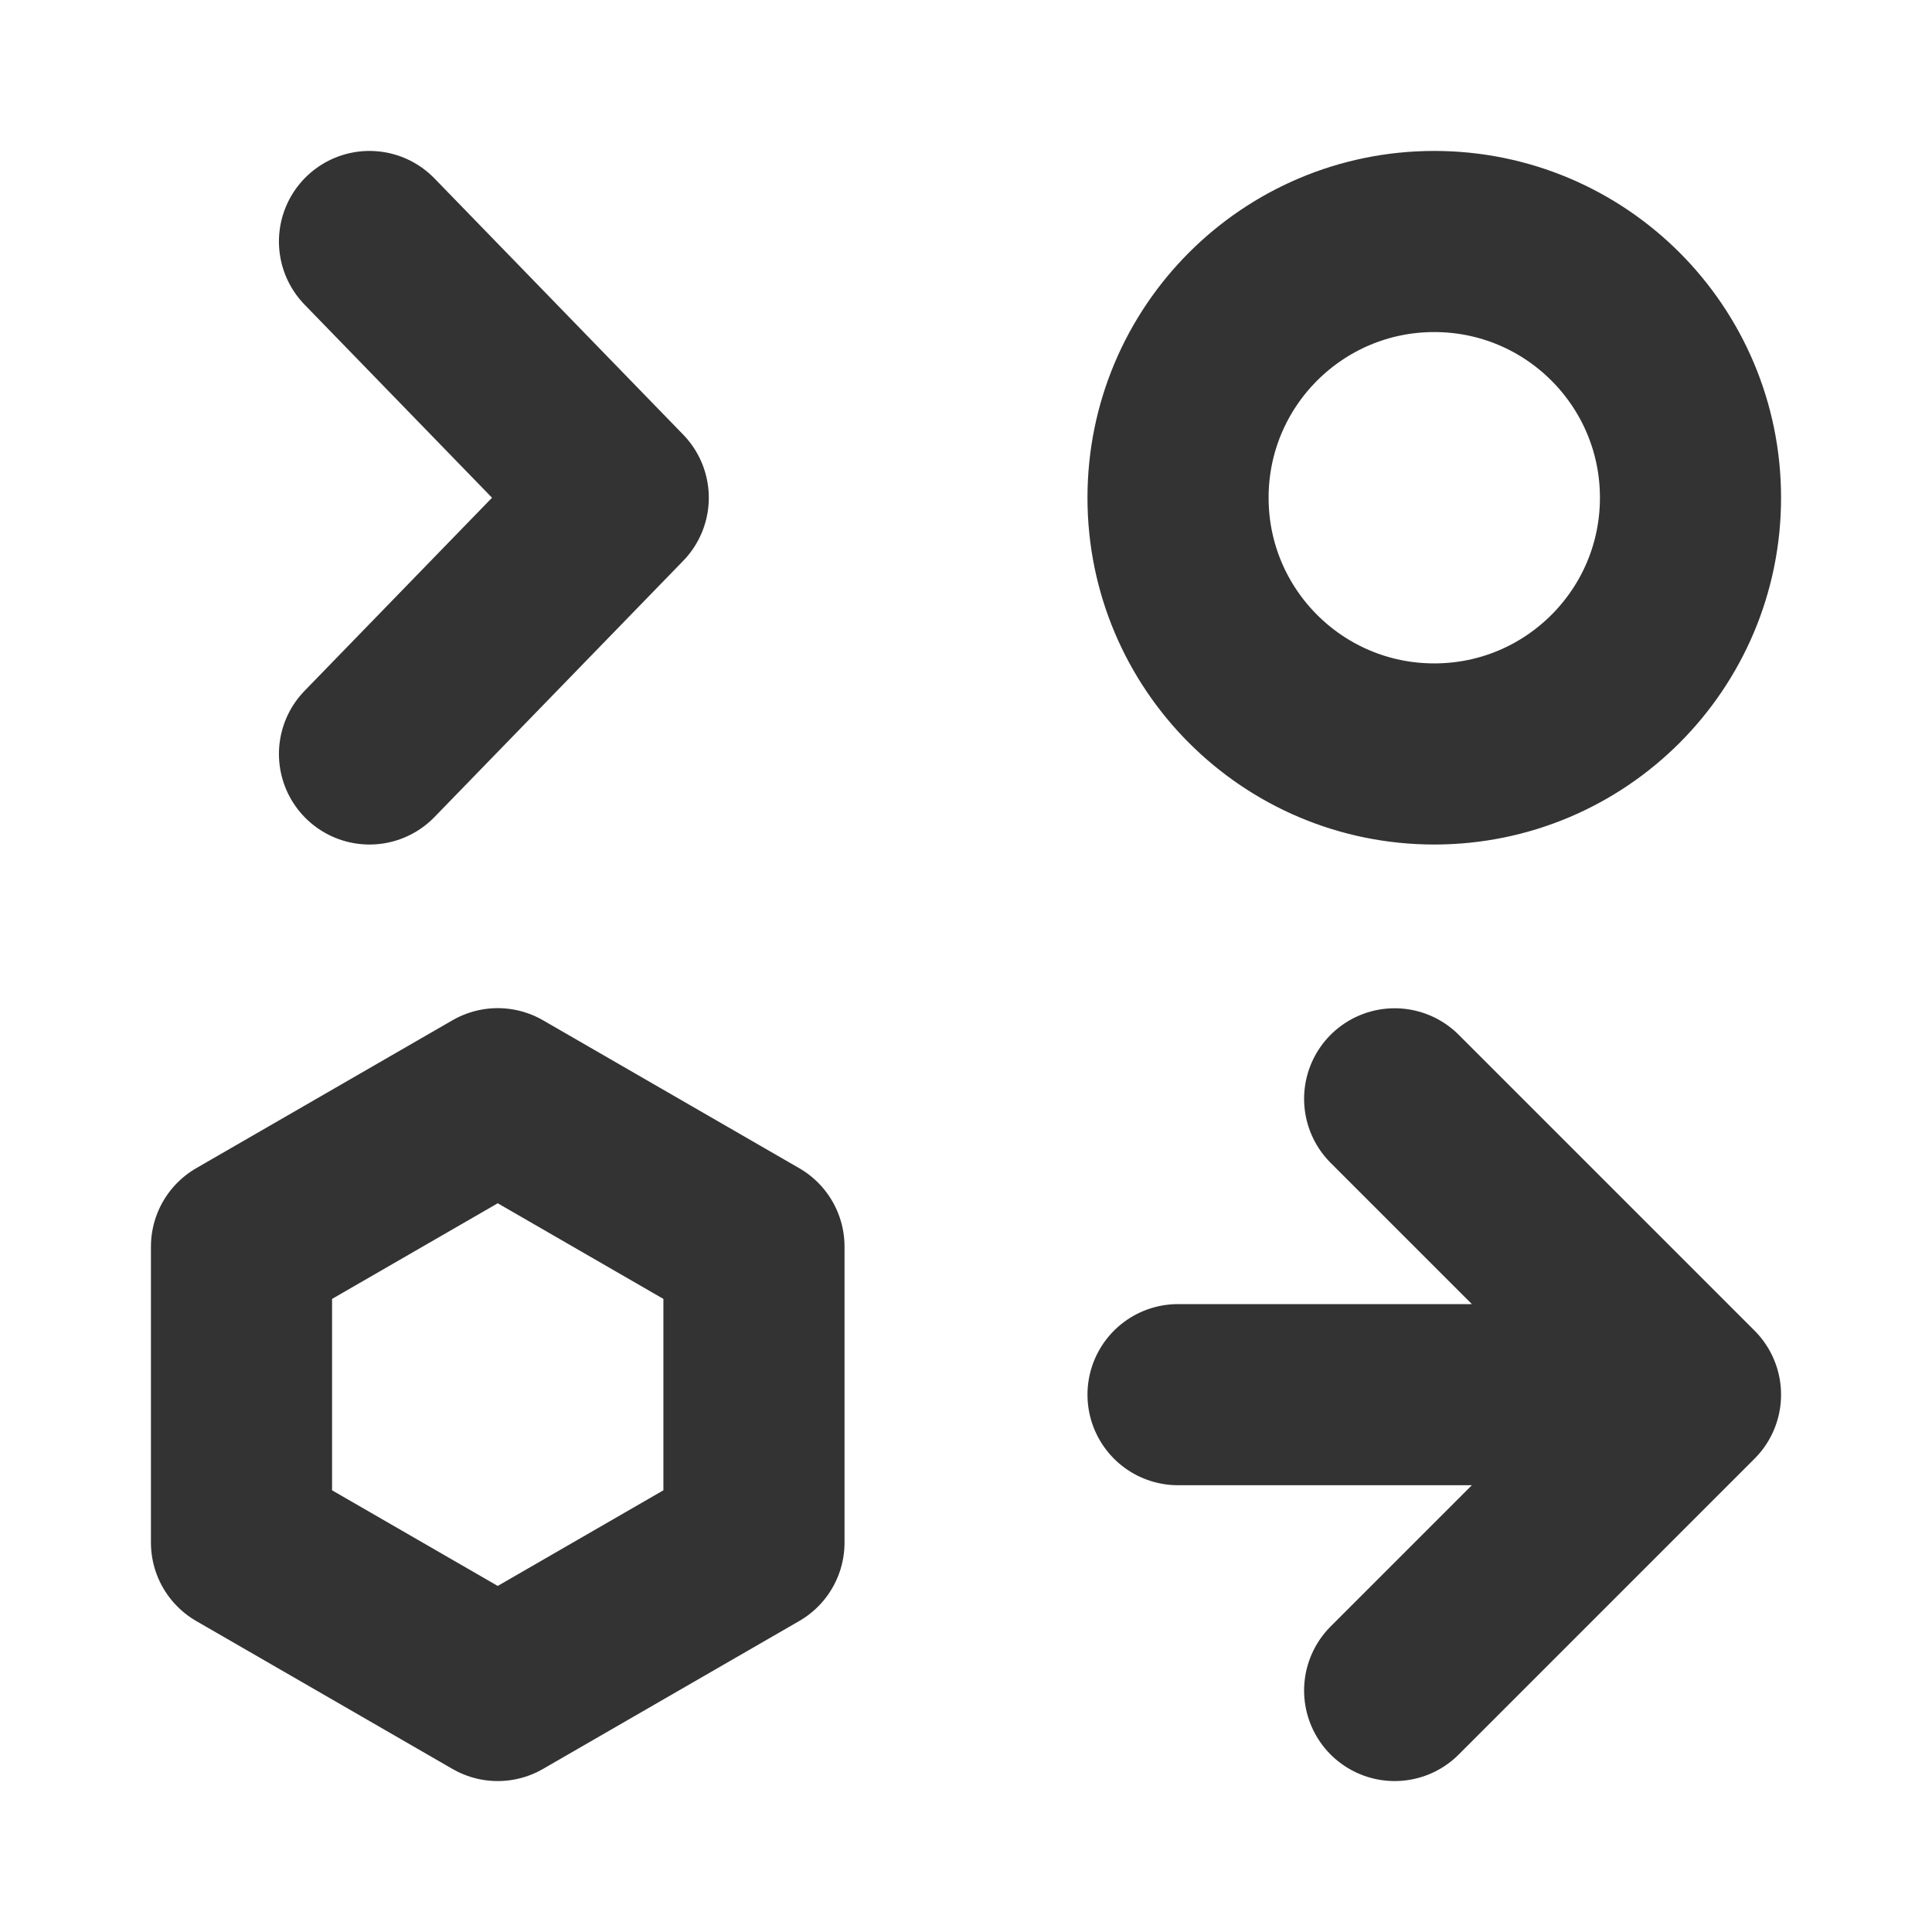 <svg width="16" height="16" viewBox="0 0 16 16" fill="none" xmlns="http://www.w3.org/2000/svg">
<path d="M3.06 6.244L5.12 4.122L3.06 2M11.55 14L14 11.55M14 11.55L11.55 9.1M14 11.55H9.756M4.122 9.099L6.244 10.324V12.775L4.122 14L2 12.775V10.324L4.122 9.099ZM14 4.122C14 5.294 13.05 6.244 11.878 6.244C10.706 6.244 9.756 5.294 9.756 4.122C9.756 2.95 10.706 2 11.878 2C13.05 2 14 2.95 14 4.122Z" stroke="black" stroke-opacity="0.8" stroke-width="1.5" stroke-linecap="round" stroke-linejoin="round"/>
</svg>
